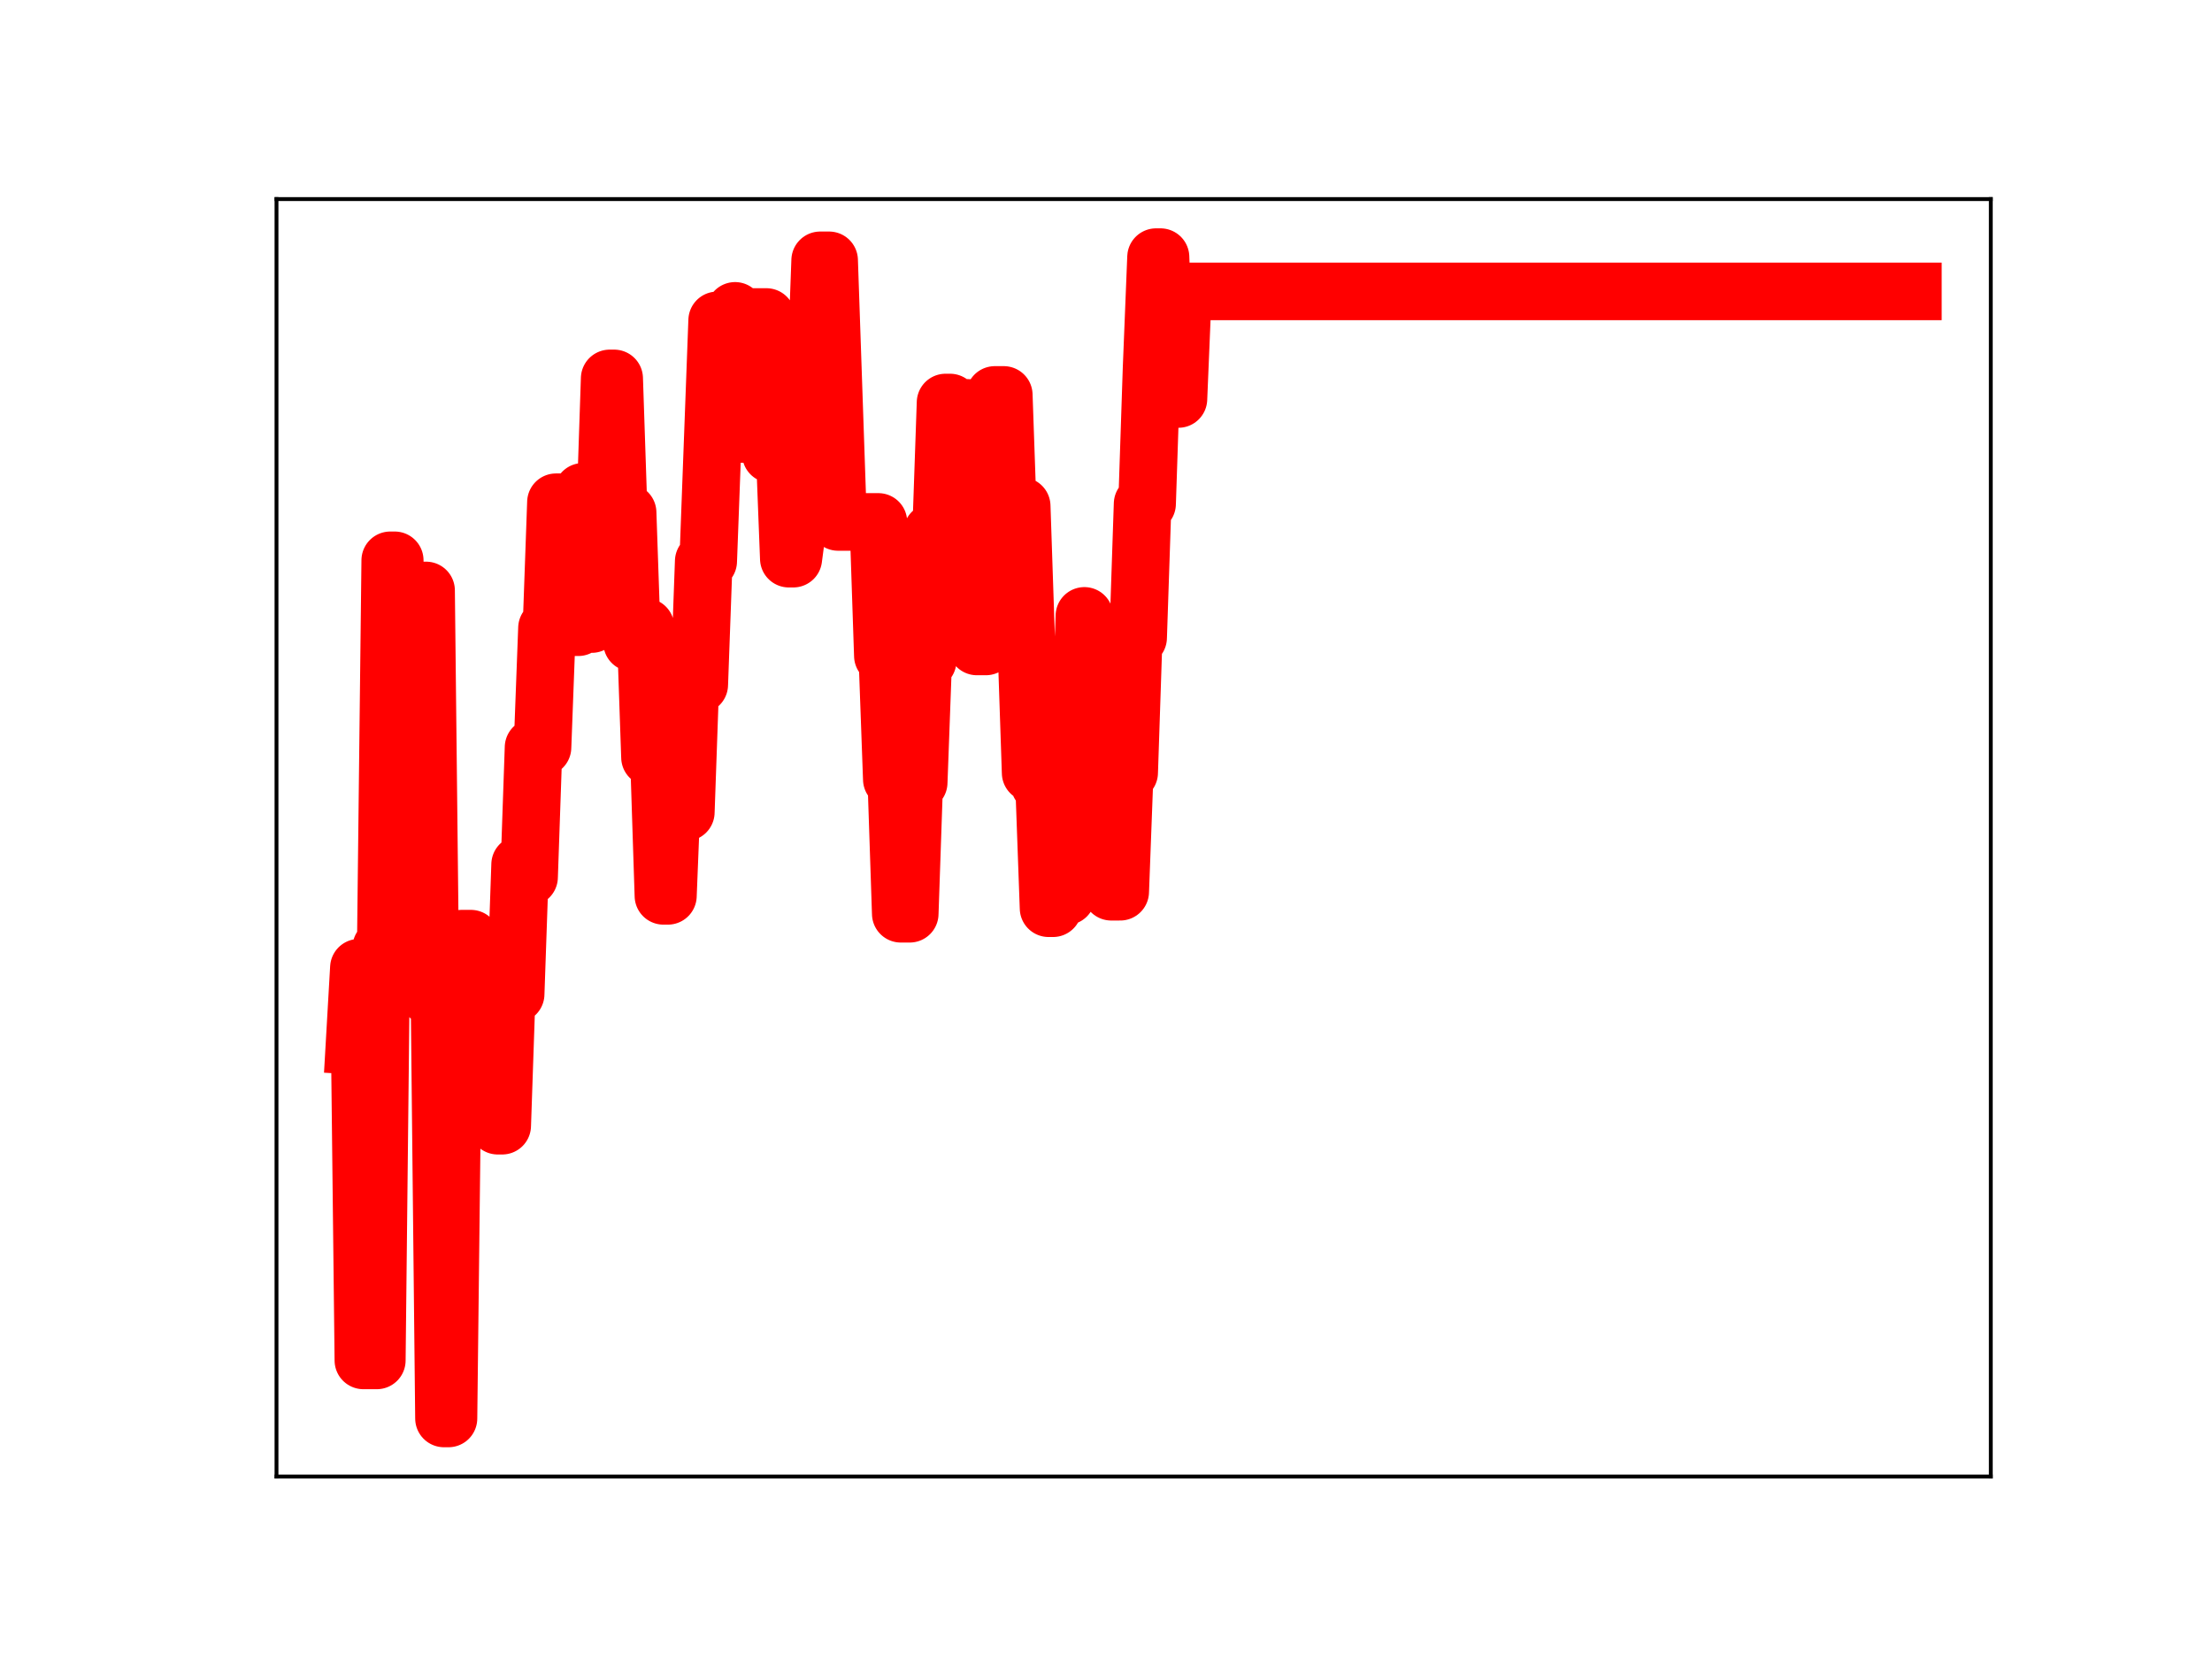 <?xml version="1.0" encoding="utf-8" standalone="no"?>
<!DOCTYPE svg PUBLIC "-//W3C//DTD SVG 1.1//EN"
  "http://www.w3.org/Graphics/SVG/1.1/DTD/svg11.dtd">
<!-- Created with matplotlib (https://matplotlib.org/) -->
<svg height="345.6pt" version="1.1" viewBox="0 0 460.8 345.6" width="460.8pt" xmlns="http://www.w3.org/2000/svg" xmlns:xlink="http://www.w3.org/1999/xlink">
 <defs>
  <style type="text/css">
*{stroke-linecap:butt;stroke-linejoin:round;}
  </style>
 </defs>
 <g id="figure_1">
  <g id="patch_1">
   <path d="M 0 345.6 
L 460.8 345.6 
L 460.8 0 
L 0 0 
z
" style="fill:#ffffff;"/>
  </g>
  <g id="axes_1">
   <g id="patch_2">
    <path d="M 57.6 307.584 
L 414.72 307.584 
L 414.72 41.472 
L 57.6 41.472 
z
" style="fill:#ffffff;"/>
   </g>
   <g id="line2d_1">
    <path clip-path="url(#p008c17ff37)" d="M 73.833 217.816 
L 74.766 201.596 
L 75.699 283.397 
L 78.497 283.397 
L 79.43 197.385 
L 80.363 197.385 
L 81.296 116.726 
L 82.229 116.726 
L 83.162 201.794 
L 86.894 201.794 
L 87.826 123.004 
L 88.759 123.004 
L 89.692 207.832 
L 91.558 207.832 
L 92.491 295.488 
L 93.424 295.488 
L 94.357 214.942 
L 95.29 214.942 
L 96.223 195.541 
L 98.089 195.541 
L 99.021 226.182 
L 99.954 226.182 
L 100.887 198.368 
L 101.82 198.368 
L 102.753 228.462 
L 103.686 234.501 
L 104.619 234.501 
L 105.552 207.087 
L 107.418 207.087 
L 108.351 180.085 
L 109.284 182.716 
L 110.216 182.716 
L 111.149 155.69 
L 113.015 155.69 
L 113.948 130.828 
L 114.881 130.828 
L 115.814 104.628 
L 116.747 104.628 
L 117.68 130.66 
L 120.478 130.66 
L 121.411 102.461 
L 122.344 130 
L 123.277 130 
L 124.21 106.653 
L 126.076 106.653 
L 127.009 78.832 
L 127.942 78.832 
L 128.875 106.774 
L 130.741 106.774 
L 131.673 133.873 
L 132.606 133.873 
L 133.539 130.608 
L 134.472 130.608 
L 135.405 157.767 
L 137.271 157.767 
L 138.204 186.619 
L 139.137 186.619 
L 140.07 163.258 
L 141.003 163.258 
L 141.936 169.201 
L 142.868 169.201 
L 143.801 142.628 
L 145.667 142.628 
L 146.6 116.912 
L 147.533 116.912 
L 149.399 66.744 
L 152.198 66.744 
L 153.131 64.762 
L 154.063 90.396 
L 155.929 90.396 
L 156.862 66.04 
L 159.661 66.04 
L 160.594 94.592 
L 161.527 92.329 
L 163.393 92.329 
L 164.326 116.377 
L 165.258 116.377 
L 166.191 109.294 
L 167.124 109.294 
L 168.057 103.193 
L 168.99 79.555 
L 169.923 79.555 
L 170.856 54.233 
L 172.722 54.233 
L 174.588 108.73 
L 182.984 108.73 
L 183.917 136.612 
L 184.85 136.612 
L 185.783 162.347 
L 186.715 162.347 
L 187.648 190.349 
L 189.514 190.349 
L 190.447 163.02 
L 191.38 163.02 
L 192.313 137.672 
L 193.246 137.672 
L 194.179 110.88 
L 196.045 110.88 
L 196.978 83.853 
L 197.91 83.853 
L 198.843 110.3 
L 199.776 110.3 
L 200.709 84.979 
L 201.642 84.979 
L 202.575 108.025 
L 203.508 134.666 
L 205.374 134.666 
L 206.307 111.199 
L 207.24 82.274 
L 209.105 82.274 
L 210.038 109.02 
L 210.971 109.02 
L 211.904 105.427 
L 212.837 105.427 
L 214.703 161.007 
L 215.636 161.007 
L 216.569 163.378 
L 217.502 163.378 
L 218.435 189.197 
L 219.368 189.197 
L 220.3 160.58 
L 221.233 160.58 
L 222.166 186.689 
L 223.099 156.642 
L 224.965 156.642 
L 225.898 128.303 
L 226.831 131.531 
L 228.697 131.531 
L 229.63 156.542 
L 230.563 156.542 
L 231.495 185.764 
L 233.361 185.764 
L 234.294 160.952 
L 235.227 160.952 
L 236.16 132.843 
L 237.093 132.843 
L 238.026 104.954 
L 238.959 104.954 
L 239.892 76.802 
L 240.825 53.568 
L 241.757 53.568 
L 242.69 78.943 
L 244.556 78.943 
L 245.489 83.114 
L 246.422 60.703 
L 398.487 60.703 
L 398.487 60.703 
" style="fill:none;stroke:#ff0000;stroke-linecap:square;stroke-width:12;"/>
    <defs>
     <path d="M 0 3 
C 0.796 3 1.559 2.684 2.121 2.121 
C 2.684 1.559 3 0.796 3 0 
C 3 -0.796 2.684 -1.559 2.121 -2.121 
C 1.559 -2.684 0.796 -3 0 -3 
C -0.796 -3 -1.559 -2.684 -2.121 -2.121 
C -2.684 -1.559 -3 -0.796 -3 0 
C -3 0.796 -2.684 1.559 -2.121 2.121 
C -1.559 2.684 -0.796 3 0 3 
z
" id="m5523316ea0" style="stroke:#ff0000;"/>
    </defs>
    <g clip-path="url(#p008c17ff37)">
     <use style="fill:#ff0000;stroke:#ff0000;" x="73.833" xlink:href="#m5523316ea0" y="217.816"/>
     <use style="fill:#ff0000;stroke:#ff0000;" x="74.766" xlink:href="#m5523316ea0" y="201.596"/>
     <use style="fill:#ff0000;stroke:#ff0000;" x="75.699" xlink:href="#m5523316ea0" y="283.397"/>
     <use style="fill:#ff0000;stroke:#ff0000;" x="76.631" xlink:href="#m5523316ea0" y="283.397"/>
     <use style="fill:#ff0000;stroke:#ff0000;" x="77.564" xlink:href="#m5523316ea0" y="283.397"/>
     <use style="fill:#ff0000;stroke:#ff0000;" x="78.497" xlink:href="#m5523316ea0" y="283.397"/>
     <use style="fill:#ff0000;stroke:#ff0000;" x="79.43" xlink:href="#m5523316ea0" y="197.385"/>
     <use style="fill:#ff0000;stroke:#ff0000;" x="80.363" xlink:href="#m5523316ea0" y="197.385"/>
     <use style="fill:#ff0000;stroke:#ff0000;" x="81.296" xlink:href="#m5523316ea0" y="116.726"/>
     <use style="fill:#ff0000;stroke:#ff0000;" x="82.229" xlink:href="#m5523316ea0" y="116.726"/>
     <use style="fill:#ff0000;stroke:#ff0000;" x="83.162" xlink:href="#m5523316ea0" y="201.794"/>
     <use style="fill:#ff0000;stroke:#ff0000;" x="84.095" xlink:href="#m5523316ea0" y="201.794"/>
     <use style="fill:#ff0000;stroke:#ff0000;" x="85.028" xlink:href="#m5523316ea0" y="201.794"/>
     <use style="fill:#ff0000;stroke:#ff0000;" x="85.961" xlink:href="#m5523316ea0" y="201.794"/>
     <use style="fill:#ff0000;stroke:#ff0000;" x="86.894" xlink:href="#m5523316ea0" y="201.794"/>
     <use style="fill:#ff0000;stroke:#ff0000;" x="87.826" xlink:href="#m5523316ea0" y="123.004"/>
     <use style="fill:#ff0000;stroke:#ff0000;" x="88.759" xlink:href="#m5523316ea0" y="123.004"/>
     <use style="fill:#ff0000;stroke:#ff0000;" x="89.692" xlink:href="#m5523316ea0" y="207.832"/>
     <use style="fill:#ff0000;stroke:#ff0000;" x="90.625" xlink:href="#m5523316ea0" y="207.832"/>
     <use style="fill:#ff0000;stroke:#ff0000;" x="91.558" xlink:href="#m5523316ea0" y="207.832"/>
     <use style="fill:#ff0000;stroke:#ff0000;" x="92.491" xlink:href="#m5523316ea0" y="295.488"/>
     <use style="fill:#ff0000;stroke:#ff0000;" x="93.424" xlink:href="#m5523316ea0" y="295.488"/>
     <use style="fill:#ff0000;stroke:#ff0000;" x="94.357" xlink:href="#m5523316ea0" y="214.942"/>
     <use style="fill:#ff0000;stroke:#ff0000;" x="95.29" xlink:href="#m5523316ea0" y="214.942"/>
     <use style="fill:#ff0000;stroke:#ff0000;" x="96.223" xlink:href="#m5523316ea0" y="195.541"/>
     <use style="fill:#ff0000;stroke:#ff0000;" x="97.156" xlink:href="#m5523316ea0" y="195.541"/>
     <use style="fill:#ff0000;stroke:#ff0000;" x="98.089" xlink:href="#m5523316ea0" y="195.541"/>
     <use style="fill:#ff0000;stroke:#ff0000;" x="99.021" xlink:href="#m5523316ea0" y="226.182"/>
     <use style="fill:#ff0000;stroke:#ff0000;" x="99.954" xlink:href="#m5523316ea0" y="226.182"/>
     <use style="fill:#ff0000;stroke:#ff0000;" x="100.887" xlink:href="#m5523316ea0" y="198.368"/>
     <use style="fill:#ff0000;stroke:#ff0000;" x="101.82" xlink:href="#m5523316ea0" y="198.368"/>
     <use style="fill:#ff0000;stroke:#ff0000;" x="102.753" xlink:href="#m5523316ea0" y="228.462"/>
     <use style="fill:#ff0000;stroke:#ff0000;" x="103.686" xlink:href="#m5523316ea0" y="234.501"/>
     <use style="fill:#ff0000;stroke:#ff0000;" x="104.619" xlink:href="#m5523316ea0" y="234.501"/>
     <use style="fill:#ff0000;stroke:#ff0000;" x="105.552" xlink:href="#m5523316ea0" y="207.087"/>
     <use style="fill:#ff0000;stroke:#ff0000;" x="106.485" xlink:href="#m5523316ea0" y="207.087"/>
     <use style="fill:#ff0000;stroke:#ff0000;" x="107.418" xlink:href="#m5523316ea0" y="207.087"/>
     <use style="fill:#ff0000;stroke:#ff0000;" x="108.351" xlink:href="#m5523316ea0" y="180.085"/>
     <use style="fill:#ff0000;stroke:#ff0000;" x="109.284" xlink:href="#m5523316ea0" y="182.716"/>
     <use style="fill:#ff0000;stroke:#ff0000;" x="110.216" xlink:href="#m5523316ea0" y="182.716"/>
     <use style="fill:#ff0000;stroke:#ff0000;" x="111.149" xlink:href="#m5523316ea0" y="155.69"/>
     <use style="fill:#ff0000;stroke:#ff0000;" x="112.082" xlink:href="#m5523316ea0" y="155.69"/>
     <use style="fill:#ff0000;stroke:#ff0000;" x="113.015" xlink:href="#m5523316ea0" y="155.69"/>
     <use style="fill:#ff0000;stroke:#ff0000;" x="113.948" xlink:href="#m5523316ea0" y="130.828"/>
     <use style="fill:#ff0000;stroke:#ff0000;" x="114.881" xlink:href="#m5523316ea0" y="130.828"/>
     <use style="fill:#ff0000;stroke:#ff0000;" x="115.814" xlink:href="#m5523316ea0" y="104.628"/>
     <use style="fill:#ff0000;stroke:#ff0000;" x="116.747" xlink:href="#m5523316ea0" y="104.628"/>
     <use style="fill:#ff0000;stroke:#ff0000;" x="117.68" xlink:href="#m5523316ea0" y="130.66"/>
     <use style="fill:#ff0000;stroke:#ff0000;" x="118.613" xlink:href="#m5523316ea0" y="130.66"/>
     <use style="fill:#ff0000;stroke:#ff0000;" x="119.546" xlink:href="#m5523316ea0" y="130.66"/>
     <use style="fill:#ff0000;stroke:#ff0000;" x="120.478" xlink:href="#m5523316ea0" y="130.66"/>
     <use style="fill:#ff0000;stroke:#ff0000;" x="121.411" xlink:href="#m5523316ea0" y="102.461"/>
     <use style="fill:#ff0000;stroke:#ff0000;" x="122.344" xlink:href="#m5523316ea0" y="130"/>
     <use style="fill:#ff0000;stroke:#ff0000;" x="123.277" xlink:href="#m5523316ea0" y="130"/>
     <use style="fill:#ff0000;stroke:#ff0000;" x="124.21" xlink:href="#m5523316ea0" y="106.653"/>
     <use style="fill:#ff0000;stroke:#ff0000;" x="125.143" xlink:href="#m5523316ea0" y="106.653"/>
     <use style="fill:#ff0000;stroke:#ff0000;" x="126.076" xlink:href="#m5523316ea0" y="106.653"/>
     <use style="fill:#ff0000;stroke:#ff0000;" x="127.009" xlink:href="#m5523316ea0" y="78.832"/>
     <use style="fill:#ff0000;stroke:#ff0000;" x="127.942" xlink:href="#m5523316ea0" y="78.832"/>
     <use style="fill:#ff0000;stroke:#ff0000;" x="128.875" xlink:href="#m5523316ea0" y="106.774"/>
     <use style="fill:#ff0000;stroke:#ff0000;" x="129.808" xlink:href="#m5523316ea0" y="106.774"/>
     <use style="fill:#ff0000;stroke:#ff0000;" x="130.741" xlink:href="#m5523316ea0" y="106.774"/>
     <use style="fill:#ff0000;stroke:#ff0000;" x="131.673" xlink:href="#m5523316ea0" y="133.873"/>
     <use style="fill:#ff0000;stroke:#ff0000;" x="132.606" xlink:href="#m5523316ea0" y="133.873"/>
     <use style="fill:#ff0000;stroke:#ff0000;" x="133.539" xlink:href="#m5523316ea0" y="130.608"/>
     <use style="fill:#ff0000;stroke:#ff0000;" x="134.472" xlink:href="#m5523316ea0" y="130.608"/>
     <use style="fill:#ff0000;stroke:#ff0000;" x="135.405" xlink:href="#m5523316ea0" y="157.767"/>
     <use style="fill:#ff0000;stroke:#ff0000;" x="136.338" xlink:href="#m5523316ea0" y="157.767"/>
     <use style="fill:#ff0000;stroke:#ff0000;" x="137.271" xlink:href="#m5523316ea0" y="157.767"/>
     <use style="fill:#ff0000;stroke:#ff0000;" x="138.204" xlink:href="#m5523316ea0" y="186.619"/>
     <use style="fill:#ff0000;stroke:#ff0000;" x="139.137" xlink:href="#m5523316ea0" y="186.619"/>
     <use style="fill:#ff0000;stroke:#ff0000;" x="140.07" xlink:href="#m5523316ea0" y="163.258"/>
     <use style="fill:#ff0000;stroke:#ff0000;" x="141.003" xlink:href="#m5523316ea0" y="163.258"/>
     <use style="fill:#ff0000;stroke:#ff0000;" x="141.936" xlink:href="#m5523316ea0" y="169.201"/>
     <use style="fill:#ff0000;stroke:#ff0000;" x="142.868" xlink:href="#m5523316ea0" y="169.201"/>
     <use style="fill:#ff0000;stroke:#ff0000;" x="143.801" xlink:href="#m5523316ea0" y="142.628"/>
     <use style="fill:#ff0000;stroke:#ff0000;" x="144.734" xlink:href="#m5523316ea0" y="142.628"/>
     <use style="fill:#ff0000;stroke:#ff0000;" x="145.667" xlink:href="#m5523316ea0" y="142.628"/>
     <use style="fill:#ff0000;stroke:#ff0000;" x="146.6" xlink:href="#m5523316ea0" y="116.912"/>
     <use style="fill:#ff0000;stroke:#ff0000;" x="147.533" xlink:href="#m5523316ea0" y="116.912"/>
     <use style="fill:#ff0000;stroke:#ff0000;" x="148.466" xlink:href="#m5523316ea0" y="92.107"/>
     <use style="fill:#ff0000;stroke:#ff0000;" x="149.399" xlink:href="#m5523316ea0" y="66.744"/>
     <use style="fill:#ff0000;stroke:#ff0000;" x="150.332" xlink:href="#m5523316ea0" y="66.744"/>
     <use style="fill:#ff0000;stroke:#ff0000;" x="151.265" xlink:href="#m5523316ea0" y="66.744"/>
     <use style="fill:#ff0000;stroke:#ff0000;" x="152.198" xlink:href="#m5523316ea0" y="66.744"/>
     <use style="fill:#ff0000;stroke:#ff0000;" x="153.131" xlink:href="#m5523316ea0" y="64.762"/>
     <use style="fill:#ff0000;stroke:#ff0000;" x="154.063" xlink:href="#m5523316ea0" y="90.396"/>
     <use style="fill:#ff0000;stroke:#ff0000;" x="154.996" xlink:href="#m5523316ea0" y="90.396"/>
     <use style="fill:#ff0000;stroke:#ff0000;" x="155.929" xlink:href="#m5523316ea0" y="90.396"/>
     <use style="fill:#ff0000;stroke:#ff0000;" x="156.862" xlink:href="#m5523316ea0" y="66.04"/>
     <use style="fill:#ff0000;stroke:#ff0000;" x="157.795" xlink:href="#m5523316ea0" y="66.04"/>
     <use style="fill:#ff0000;stroke:#ff0000;" x="158.728" xlink:href="#m5523316ea0" y="66.04"/>
     <use style="fill:#ff0000;stroke:#ff0000;" x="159.661" xlink:href="#m5523316ea0" y="66.04"/>
     <use style="fill:#ff0000;stroke:#ff0000;" x="160.594" xlink:href="#m5523316ea0" y="94.592"/>
     <use style="fill:#ff0000;stroke:#ff0000;" x="161.527" xlink:href="#m5523316ea0" y="92.329"/>
     <use style="fill:#ff0000;stroke:#ff0000;" x="162.46" xlink:href="#m5523316ea0" y="92.329"/>
     <use style="fill:#ff0000;stroke:#ff0000;" x="163.393" xlink:href="#m5523316ea0" y="92.329"/>
     <use style="fill:#ff0000;stroke:#ff0000;" x="164.326" xlink:href="#m5523316ea0" y="116.377"/>
     <use style="fill:#ff0000;stroke:#ff0000;" x="165.258" xlink:href="#m5523316ea0" y="116.377"/>
     <use style="fill:#ff0000;stroke:#ff0000;" x="166.191" xlink:href="#m5523316ea0" y="109.294"/>
     <use style="fill:#ff0000;stroke:#ff0000;" x="167.124" xlink:href="#m5523316ea0" y="109.294"/>
     <use style="fill:#ff0000;stroke:#ff0000;" x="168.057" xlink:href="#m5523316ea0" y="103.193"/>
     <use style="fill:#ff0000;stroke:#ff0000;" x="168.99" xlink:href="#m5523316ea0" y="79.555"/>
     <use style="fill:#ff0000;stroke:#ff0000;" x="169.923" xlink:href="#m5523316ea0" y="79.555"/>
     <use style="fill:#ff0000;stroke:#ff0000;" x="170.856" xlink:href="#m5523316ea0" y="54.233"/>
     <use style="fill:#ff0000;stroke:#ff0000;" x="171.789" xlink:href="#m5523316ea0" y="54.233"/>
     <use style="fill:#ff0000;stroke:#ff0000;" x="172.722" xlink:href="#m5523316ea0" y="54.233"/>
     <use style="fill:#ff0000;stroke:#ff0000;" x="173.655" xlink:href="#m5523316ea0" y="81.12"/>
     <use style="fill:#ff0000;stroke:#ff0000;" x="174.588" xlink:href="#m5523316ea0" y="108.73"/>
     <use style="fill:#ff0000;stroke:#ff0000;" x="175.521" xlink:href="#m5523316ea0" y="108.73"/>
     <use style="fill:#ff0000;stroke:#ff0000;" x="176.453" xlink:href="#m5523316ea0" y="108.73"/>
     <use style="fill:#ff0000;stroke:#ff0000;" x="177.386" xlink:href="#m5523316ea0" y="108.73"/>
     <use style="fill:#ff0000;stroke:#ff0000;" x="178.319" xlink:href="#m5523316ea0" y="108.73"/>
     <use style="fill:#ff0000;stroke:#ff0000;" x="179.252" xlink:href="#m5523316ea0" y="108.73"/>
     <use style="fill:#ff0000;stroke:#ff0000;" x="180.185" xlink:href="#m5523316ea0" y="108.73"/>
     <use style="fill:#ff0000;stroke:#ff0000;" x="181.118" xlink:href="#m5523316ea0" y="108.73"/>
     <use style="fill:#ff0000;stroke:#ff0000;" x="182.051" xlink:href="#m5523316ea0" y="108.73"/>
     <use style="fill:#ff0000;stroke:#ff0000;" x="182.984" xlink:href="#m5523316ea0" y="108.73"/>
     <use style="fill:#ff0000;stroke:#ff0000;" x="183.917" xlink:href="#m5523316ea0" y="136.612"/>
     <use style="fill:#ff0000;stroke:#ff0000;" x="184.85" xlink:href="#m5523316ea0" y="136.612"/>
     <use style="fill:#ff0000;stroke:#ff0000;" x="185.783" xlink:href="#m5523316ea0" y="162.347"/>
     <use style="fill:#ff0000;stroke:#ff0000;" x="186.715" xlink:href="#m5523316ea0" y="162.347"/>
     <use style="fill:#ff0000;stroke:#ff0000;" x="187.648" xlink:href="#m5523316ea0" y="190.349"/>
     <use style="fill:#ff0000;stroke:#ff0000;" x="188.581" xlink:href="#m5523316ea0" y="190.349"/>
     <use style="fill:#ff0000;stroke:#ff0000;" x="189.514" xlink:href="#m5523316ea0" y="190.349"/>
     <use style="fill:#ff0000;stroke:#ff0000;" x="190.447" xlink:href="#m5523316ea0" y="163.02"/>
     <use style="fill:#ff0000;stroke:#ff0000;" x="191.38" xlink:href="#m5523316ea0" y="163.02"/>
     <use style="fill:#ff0000;stroke:#ff0000;" x="192.313" xlink:href="#m5523316ea0" y="137.672"/>
     <use style="fill:#ff0000;stroke:#ff0000;" x="193.246" xlink:href="#m5523316ea0" y="137.672"/>
     <use style="fill:#ff0000;stroke:#ff0000;" x="194.179" xlink:href="#m5523316ea0" y="110.88"/>
     <use style="fill:#ff0000;stroke:#ff0000;" x="195.112" xlink:href="#m5523316ea0" y="110.88"/>
     <use style="fill:#ff0000;stroke:#ff0000;" x="196.045" xlink:href="#m5523316ea0" y="110.88"/>
     <use style="fill:#ff0000;stroke:#ff0000;" x="196.978" xlink:href="#m5523316ea0" y="83.853"/>
     <use style="fill:#ff0000;stroke:#ff0000;" x="197.91" xlink:href="#m5523316ea0" y="83.853"/>
     <use style="fill:#ff0000;stroke:#ff0000;" x="198.843" xlink:href="#m5523316ea0" y="110.3"/>
     <use style="fill:#ff0000;stroke:#ff0000;" x="199.776" xlink:href="#m5523316ea0" y="110.3"/>
     <use style="fill:#ff0000;stroke:#ff0000;" x="200.709" xlink:href="#m5523316ea0" y="84.979"/>
     <use style="fill:#ff0000;stroke:#ff0000;" x="201.642" xlink:href="#m5523316ea0" y="84.979"/>
     <use style="fill:#ff0000;stroke:#ff0000;" x="202.575" xlink:href="#m5523316ea0" y="108.025"/>
     <use style="fill:#ff0000;stroke:#ff0000;" x="203.508" xlink:href="#m5523316ea0" y="134.666"/>
     <use style="fill:#ff0000;stroke:#ff0000;" x="204.441" xlink:href="#m5523316ea0" y="134.666"/>
     <use style="fill:#ff0000;stroke:#ff0000;" x="205.374" xlink:href="#m5523316ea0" y="134.666"/>
     <use style="fill:#ff0000;stroke:#ff0000;" x="206.307" xlink:href="#m5523316ea0" y="111.199"/>
     <use style="fill:#ff0000;stroke:#ff0000;" x="207.24" xlink:href="#m5523316ea0" y="82.274"/>
     <use style="fill:#ff0000;stroke:#ff0000;" x="208.173" xlink:href="#m5523316ea0" y="82.274"/>
     <use style="fill:#ff0000;stroke:#ff0000;" x="209.105" xlink:href="#m5523316ea0" y="82.274"/>
     <use style="fill:#ff0000;stroke:#ff0000;" x="210.038" xlink:href="#m5523316ea0" y="109.02"/>
     <use style="fill:#ff0000;stroke:#ff0000;" x="210.971" xlink:href="#m5523316ea0" y="109.02"/>
     <use style="fill:#ff0000;stroke:#ff0000;" x="211.904" xlink:href="#m5523316ea0" y="105.427"/>
     <use style="fill:#ff0000;stroke:#ff0000;" x="212.837" xlink:href="#m5523316ea0" y="105.427"/>
     <use style="fill:#ff0000;stroke:#ff0000;" x="213.77" xlink:href="#m5523316ea0" y="134.965"/>
     <use style="fill:#ff0000;stroke:#ff0000;" x="214.703" xlink:href="#m5523316ea0" y="161.007"/>
     <use style="fill:#ff0000;stroke:#ff0000;" x="215.636" xlink:href="#m5523316ea0" y="161.007"/>
     <use style="fill:#ff0000;stroke:#ff0000;" x="216.569" xlink:href="#m5523316ea0" y="163.378"/>
     <use style="fill:#ff0000;stroke:#ff0000;" x="217.502" xlink:href="#m5523316ea0" y="163.378"/>
     <use style="fill:#ff0000;stroke:#ff0000;" x="218.435" xlink:href="#m5523316ea0" y="189.197"/>
     <use style="fill:#ff0000;stroke:#ff0000;" x="219.368" xlink:href="#m5523316ea0" y="189.197"/>
     <use style="fill:#ff0000;stroke:#ff0000;" x="220.3" xlink:href="#m5523316ea0" y="160.58"/>
     <use style="fill:#ff0000;stroke:#ff0000;" x="221.233" xlink:href="#m5523316ea0" y="160.58"/>
     <use style="fill:#ff0000;stroke:#ff0000;" x="222.166" xlink:href="#m5523316ea0" y="186.689"/>
     <use style="fill:#ff0000;stroke:#ff0000;" x="223.099" xlink:href="#m5523316ea0" y="156.642"/>
     <use style="fill:#ff0000;stroke:#ff0000;" x="224.032" xlink:href="#m5523316ea0" y="156.642"/>
     <use style="fill:#ff0000;stroke:#ff0000;" x="224.965" xlink:href="#m5523316ea0" y="156.642"/>
     <use style="fill:#ff0000;stroke:#ff0000;" x="225.898" xlink:href="#m5523316ea0" y="128.303"/>
     <use style="fill:#ff0000;stroke:#ff0000;" x="226.831" xlink:href="#m5523316ea0" y="131.531"/>
     <use style="fill:#ff0000;stroke:#ff0000;" x="227.764" xlink:href="#m5523316ea0" y="131.531"/>
     <use style="fill:#ff0000;stroke:#ff0000;" x="228.697" xlink:href="#m5523316ea0" y="131.531"/>
     <use style="fill:#ff0000;stroke:#ff0000;" x="229.63" xlink:href="#m5523316ea0" y="156.542"/>
     <use style="fill:#ff0000;stroke:#ff0000;" x="230.563" xlink:href="#m5523316ea0" y="156.542"/>
     <use style="fill:#ff0000;stroke:#ff0000;" x="231.495" xlink:href="#m5523316ea0" y="185.764"/>
     <use style="fill:#ff0000;stroke:#ff0000;" x="232.428" xlink:href="#m5523316ea0" y="185.764"/>
     <use style="fill:#ff0000;stroke:#ff0000;" x="233.361" xlink:href="#m5523316ea0" y="185.764"/>
     <use style="fill:#ff0000;stroke:#ff0000;" x="234.294" xlink:href="#m5523316ea0" y="160.952"/>
     <use style="fill:#ff0000;stroke:#ff0000;" x="235.227" xlink:href="#m5523316ea0" y="160.952"/>
     <use style="fill:#ff0000;stroke:#ff0000;" x="236.16" xlink:href="#m5523316ea0" y="132.843"/>
     <use style="fill:#ff0000;stroke:#ff0000;" x="237.093" xlink:href="#m5523316ea0" y="132.843"/>
     <use style="fill:#ff0000;stroke:#ff0000;" x="238.026" xlink:href="#m5523316ea0" y="104.954"/>
     <use style="fill:#ff0000;stroke:#ff0000;" x="238.959" xlink:href="#m5523316ea0" y="104.954"/>
     <use style="fill:#ff0000;stroke:#ff0000;" x="239.892" xlink:href="#m5523316ea0" y="76.802"/>
     <use style="fill:#ff0000;stroke:#ff0000;" x="240.825" xlink:href="#m5523316ea0" y="53.568"/>
     <use style="fill:#ff0000;stroke:#ff0000;" x="241.757" xlink:href="#m5523316ea0" y="53.568"/>
     <use style="fill:#ff0000;stroke:#ff0000;" x="242.69" xlink:href="#m5523316ea0" y="78.943"/>
     <use style="fill:#ff0000;stroke:#ff0000;" x="243.623" xlink:href="#m5523316ea0" y="78.943"/>
     <use style="fill:#ff0000;stroke:#ff0000;" x="244.556" xlink:href="#m5523316ea0" y="78.943"/>
     <use style="fill:#ff0000;stroke:#ff0000;" x="245.489" xlink:href="#m5523316ea0" y="83.114"/>
     <use style="fill:#ff0000;stroke:#ff0000;" x="246.422" xlink:href="#m5523316ea0" y="60.703"/>
     <use style="fill:#ff0000;stroke:#ff0000;" x="247.355" xlink:href="#m5523316ea0" y="60.703"/>
     <use style="fill:#ff0000;stroke:#ff0000;" x="248.288" xlink:href="#m5523316ea0" y="60.703"/>
     <use style="fill:#ff0000;stroke:#ff0000;" x="249.221" xlink:href="#m5523316ea0" y="60.703"/>
     <use style="fill:#ff0000;stroke:#ff0000;" x="250.154" xlink:href="#m5523316ea0" y="60.703"/>
     <use style="fill:#ff0000;stroke:#ff0000;" x="251.087" xlink:href="#m5523316ea0" y="60.703"/>
     <use style="fill:#ff0000;stroke:#ff0000;" x="252.02" xlink:href="#m5523316ea0" y="60.703"/>
     <use style="fill:#ff0000;stroke:#ff0000;" x="252.952" xlink:href="#m5523316ea0" y="60.703"/>
     <use style="fill:#ff0000;stroke:#ff0000;" x="253.885" xlink:href="#m5523316ea0" y="60.703"/>
     <use style="fill:#ff0000;stroke:#ff0000;" x="254.818" xlink:href="#m5523316ea0" y="60.703"/>
     <use style="fill:#ff0000;stroke:#ff0000;" x="255.751" xlink:href="#m5523316ea0" y="60.703"/>
     <use style="fill:#ff0000;stroke:#ff0000;" x="256.684" xlink:href="#m5523316ea0" y="60.703"/>
     <use style="fill:#ff0000;stroke:#ff0000;" x="257.617" xlink:href="#m5523316ea0" y="60.703"/>
     <use style="fill:#ff0000;stroke:#ff0000;" x="258.55" xlink:href="#m5523316ea0" y="60.703"/>
     <use style="fill:#ff0000;stroke:#ff0000;" x="259.483" xlink:href="#m5523316ea0" y="60.703"/>
     <use style="fill:#ff0000;stroke:#ff0000;" x="260.416" xlink:href="#m5523316ea0" y="60.703"/>
     <use style="fill:#ff0000;stroke:#ff0000;" x="261.349" xlink:href="#m5523316ea0" y="60.703"/>
     <use style="fill:#ff0000;stroke:#ff0000;" x="262.282" xlink:href="#m5523316ea0" y="60.703"/>
     <use style="fill:#ff0000;stroke:#ff0000;" x="263.215" xlink:href="#m5523316ea0" y="60.703"/>
     <use style="fill:#ff0000;stroke:#ff0000;" x="264.147" xlink:href="#m5523316ea0" y="60.703"/>
     <use style="fill:#ff0000;stroke:#ff0000;" x="265.08" xlink:href="#m5523316ea0" y="60.703"/>
     <use style="fill:#ff0000;stroke:#ff0000;" x="266.013" xlink:href="#m5523316ea0" y="60.703"/>
     <use style="fill:#ff0000;stroke:#ff0000;" x="266.946" xlink:href="#m5523316ea0" y="60.703"/>
     <use style="fill:#ff0000;stroke:#ff0000;" x="267.879" xlink:href="#m5523316ea0" y="60.703"/>
     <use style="fill:#ff0000;stroke:#ff0000;" x="268.812" xlink:href="#m5523316ea0" y="60.703"/>
     <use style="fill:#ff0000;stroke:#ff0000;" x="269.745" xlink:href="#m5523316ea0" y="60.703"/>
     <use style="fill:#ff0000;stroke:#ff0000;" x="270.678" xlink:href="#m5523316ea0" y="60.703"/>
     <use style="fill:#ff0000;stroke:#ff0000;" x="271.611" xlink:href="#m5523316ea0" y="60.703"/>
     <use style="fill:#ff0000;stroke:#ff0000;" x="272.544" xlink:href="#m5523316ea0" y="60.703"/>
     <use style="fill:#ff0000;stroke:#ff0000;" x="273.477" xlink:href="#m5523316ea0" y="60.703"/>
     <use style="fill:#ff0000;stroke:#ff0000;" x="274.41" xlink:href="#m5523316ea0" y="60.703"/>
     <use style="fill:#ff0000;stroke:#ff0000;" x="275.342" xlink:href="#m5523316ea0" y="60.703"/>
     <use style="fill:#ff0000;stroke:#ff0000;" x="276.275" xlink:href="#m5523316ea0" y="60.703"/>
     <use style="fill:#ff0000;stroke:#ff0000;" x="277.208" xlink:href="#m5523316ea0" y="60.703"/>
     <use style="fill:#ff0000;stroke:#ff0000;" x="278.141" xlink:href="#m5523316ea0" y="60.703"/>
     <use style="fill:#ff0000;stroke:#ff0000;" x="279.074" xlink:href="#m5523316ea0" y="60.703"/>
     <use style="fill:#ff0000;stroke:#ff0000;" x="280.007" xlink:href="#m5523316ea0" y="60.703"/>
     <use style="fill:#ff0000;stroke:#ff0000;" x="280.94" xlink:href="#m5523316ea0" y="60.703"/>
     <use style="fill:#ff0000;stroke:#ff0000;" x="281.873" xlink:href="#m5523316ea0" y="60.703"/>
     <use style="fill:#ff0000;stroke:#ff0000;" x="282.806" xlink:href="#m5523316ea0" y="60.703"/>
     <use style="fill:#ff0000;stroke:#ff0000;" x="283.739" xlink:href="#m5523316ea0" y="60.703"/>
     <use style="fill:#ff0000;stroke:#ff0000;" x="284.672" xlink:href="#m5523316ea0" y="60.703"/>
     <use style="fill:#ff0000;stroke:#ff0000;" x="285.605" xlink:href="#m5523316ea0" y="60.703"/>
     <use style="fill:#ff0000;stroke:#ff0000;" x="286.537" xlink:href="#m5523316ea0" y="60.703"/>
     <use style="fill:#ff0000;stroke:#ff0000;" x="287.47" xlink:href="#m5523316ea0" y="60.703"/>
     <use style="fill:#ff0000;stroke:#ff0000;" x="288.403" xlink:href="#m5523316ea0" y="60.703"/>
     <use style="fill:#ff0000;stroke:#ff0000;" x="289.336" xlink:href="#m5523316ea0" y="60.703"/>
     <use style="fill:#ff0000;stroke:#ff0000;" x="290.269" xlink:href="#m5523316ea0" y="60.703"/>
     <use style="fill:#ff0000;stroke:#ff0000;" x="291.202" xlink:href="#m5523316ea0" y="60.703"/>
     <use style="fill:#ff0000;stroke:#ff0000;" x="292.135" xlink:href="#m5523316ea0" y="60.703"/>
     <use style="fill:#ff0000;stroke:#ff0000;" x="293.068" xlink:href="#m5523316ea0" y="60.703"/>
     <use style="fill:#ff0000;stroke:#ff0000;" x="294.001" xlink:href="#m5523316ea0" y="60.703"/>
     <use style="fill:#ff0000;stroke:#ff0000;" x="294.934" xlink:href="#m5523316ea0" y="60.703"/>
     <use style="fill:#ff0000;stroke:#ff0000;" x="295.867" xlink:href="#m5523316ea0" y="60.703"/>
     <use style="fill:#ff0000;stroke:#ff0000;" x="296.799" xlink:href="#m5523316ea0" y="60.703"/>
     <use style="fill:#ff0000;stroke:#ff0000;" x="297.732" xlink:href="#m5523316ea0" y="60.703"/>
     <use style="fill:#ff0000;stroke:#ff0000;" x="298.665" xlink:href="#m5523316ea0" y="60.703"/>
     <use style="fill:#ff0000;stroke:#ff0000;" x="299.598" xlink:href="#m5523316ea0" y="60.703"/>
     <use style="fill:#ff0000;stroke:#ff0000;" x="300.531" xlink:href="#m5523316ea0" y="60.703"/>
     <use style="fill:#ff0000;stroke:#ff0000;" x="301.464" xlink:href="#m5523316ea0" y="60.703"/>
     <use style="fill:#ff0000;stroke:#ff0000;" x="302.397" xlink:href="#m5523316ea0" y="60.703"/>
     <use style="fill:#ff0000;stroke:#ff0000;" x="303.33" xlink:href="#m5523316ea0" y="60.703"/>
     <use style="fill:#ff0000;stroke:#ff0000;" x="304.263" xlink:href="#m5523316ea0" y="60.703"/>
     <use style="fill:#ff0000;stroke:#ff0000;" x="305.196" xlink:href="#m5523316ea0" y="60.703"/>
     <use style="fill:#ff0000;stroke:#ff0000;" x="306.129" xlink:href="#m5523316ea0" y="60.703"/>
     <use style="fill:#ff0000;stroke:#ff0000;" x="307.062" xlink:href="#m5523316ea0" y="60.703"/>
     <use style="fill:#ff0000;stroke:#ff0000;" x="307.994" xlink:href="#m5523316ea0" y="60.703"/>
     <use style="fill:#ff0000;stroke:#ff0000;" x="308.927" xlink:href="#m5523316ea0" y="60.703"/>
     <use style="fill:#ff0000;stroke:#ff0000;" x="309.86" xlink:href="#m5523316ea0" y="60.703"/>
     <use style="fill:#ff0000;stroke:#ff0000;" x="310.793" xlink:href="#m5523316ea0" y="60.703"/>
     <use style="fill:#ff0000;stroke:#ff0000;" x="311.726" xlink:href="#m5523316ea0" y="60.703"/>
     <use style="fill:#ff0000;stroke:#ff0000;" x="312.659" xlink:href="#m5523316ea0" y="60.703"/>
     <use style="fill:#ff0000;stroke:#ff0000;" x="313.592" xlink:href="#m5523316ea0" y="60.703"/>
     <use style="fill:#ff0000;stroke:#ff0000;" x="314.525" xlink:href="#m5523316ea0" y="60.703"/>
     <use style="fill:#ff0000;stroke:#ff0000;" x="315.458" xlink:href="#m5523316ea0" y="60.703"/>
     <use style="fill:#ff0000;stroke:#ff0000;" x="316.391" xlink:href="#m5523316ea0" y="60.703"/>
     <use style="fill:#ff0000;stroke:#ff0000;" x="317.324" xlink:href="#m5523316ea0" y="60.703"/>
     <use style="fill:#ff0000;stroke:#ff0000;" x="318.257" xlink:href="#m5523316ea0" y="60.703"/>
     <use style="fill:#ff0000;stroke:#ff0000;" x="319.189" xlink:href="#m5523316ea0" y="60.703"/>
     <use style="fill:#ff0000;stroke:#ff0000;" x="320.122" xlink:href="#m5523316ea0" y="60.703"/>
     <use style="fill:#ff0000;stroke:#ff0000;" x="321.055" xlink:href="#m5523316ea0" y="60.703"/>
     <use style="fill:#ff0000;stroke:#ff0000;" x="321.988" xlink:href="#m5523316ea0" y="60.703"/>
     <use style="fill:#ff0000;stroke:#ff0000;" x="322.921" xlink:href="#m5523316ea0" y="60.703"/>
     <use style="fill:#ff0000;stroke:#ff0000;" x="323.854" xlink:href="#m5523316ea0" y="60.703"/>
     <use style="fill:#ff0000;stroke:#ff0000;" x="324.787" xlink:href="#m5523316ea0" y="60.703"/>
     <use style="fill:#ff0000;stroke:#ff0000;" x="325.72" xlink:href="#m5523316ea0" y="60.703"/>
     <use style="fill:#ff0000;stroke:#ff0000;" x="326.653" xlink:href="#m5523316ea0" y="60.703"/>
     <use style="fill:#ff0000;stroke:#ff0000;" x="327.586" xlink:href="#m5523316ea0" y="60.703"/>
     <use style="fill:#ff0000;stroke:#ff0000;" x="328.519" xlink:href="#m5523316ea0" y="60.703"/>
     <use style="fill:#ff0000;stroke:#ff0000;" x="329.452" xlink:href="#m5523316ea0" y="60.703"/>
     <use style="fill:#ff0000;stroke:#ff0000;" x="330.384" xlink:href="#m5523316ea0" y="60.703"/>
     <use style="fill:#ff0000;stroke:#ff0000;" x="331.317" xlink:href="#m5523316ea0" y="60.703"/>
     <use style="fill:#ff0000;stroke:#ff0000;" x="332.25" xlink:href="#m5523316ea0" y="60.703"/>
     <use style="fill:#ff0000;stroke:#ff0000;" x="333.183" xlink:href="#m5523316ea0" y="60.703"/>
     <use style="fill:#ff0000;stroke:#ff0000;" x="334.116" xlink:href="#m5523316ea0" y="60.703"/>
     <use style="fill:#ff0000;stroke:#ff0000;" x="335.049" xlink:href="#m5523316ea0" y="60.703"/>
     <use style="fill:#ff0000;stroke:#ff0000;" x="335.982" xlink:href="#m5523316ea0" y="60.703"/>
     <use style="fill:#ff0000;stroke:#ff0000;" x="336.915" xlink:href="#m5523316ea0" y="60.703"/>
     <use style="fill:#ff0000;stroke:#ff0000;" x="337.848" xlink:href="#m5523316ea0" y="60.703"/>
     <use style="fill:#ff0000;stroke:#ff0000;" x="338.781" xlink:href="#m5523316ea0" y="60.703"/>
     <use style="fill:#ff0000;stroke:#ff0000;" x="339.714" xlink:href="#m5523316ea0" y="60.703"/>
     <use style="fill:#ff0000;stroke:#ff0000;" x="340.647" xlink:href="#m5523316ea0" y="60.703"/>
     <use style="fill:#ff0000;stroke:#ff0000;" x="341.579" xlink:href="#m5523316ea0" y="60.703"/>
     <use style="fill:#ff0000;stroke:#ff0000;" x="342.512" xlink:href="#m5523316ea0" y="60.703"/>
     <use style="fill:#ff0000;stroke:#ff0000;" x="343.445" xlink:href="#m5523316ea0" y="60.703"/>
     <use style="fill:#ff0000;stroke:#ff0000;" x="344.378" xlink:href="#m5523316ea0" y="60.703"/>
     <use style="fill:#ff0000;stroke:#ff0000;" x="345.311" xlink:href="#m5523316ea0" y="60.703"/>
     <use style="fill:#ff0000;stroke:#ff0000;" x="346.244" xlink:href="#m5523316ea0" y="60.703"/>
     <use style="fill:#ff0000;stroke:#ff0000;" x="347.177" xlink:href="#m5523316ea0" y="60.703"/>
     <use style="fill:#ff0000;stroke:#ff0000;" x="348.11" xlink:href="#m5523316ea0" y="60.703"/>
     <use style="fill:#ff0000;stroke:#ff0000;" x="349.043" xlink:href="#m5523316ea0" y="60.703"/>
     <use style="fill:#ff0000;stroke:#ff0000;" x="349.976" xlink:href="#m5523316ea0" y="60.703"/>
     <use style="fill:#ff0000;stroke:#ff0000;" x="350.909" xlink:href="#m5523316ea0" y="60.703"/>
     <use style="fill:#ff0000;stroke:#ff0000;" x="351.842" xlink:href="#m5523316ea0" y="60.703"/>
     <use style="fill:#ff0000;stroke:#ff0000;" x="352.774" xlink:href="#m5523316ea0" y="60.703"/>
     <use style="fill:#ff0000;stroke:#ff0000;" x="353.707" xlink:href="#m5523316ea0" y="60.703"/>
     <use style="fill:#ff0000;stroke:#ff0000;" x="354.64" xlink:href="#m5523316ea0" y="60.703"/>
     <use style="fill:#ff0000;stroke:#ff0000;" x="355.573" xlink:href="#m5523316ea0" y="60.703"/>
     <use style="fill:#ff0000;stroke:#ff0000;" x="356.506" xlink:href="#m5523316ea0" y="60.703"/>
     <use style="fill:#ff0000;stroke:#ff0000;" x="357.439" xlink:href="#m5523316ea0" y="60.703"/>
     <use style="fill:#ff0000;stroke:#ff0000;" x="358.372" xlink:href="#m5523316ea0" y="60.703"/>
     <use style="fill:#ff0000;stroke:#ff0000;" x="359.305" xlink:href="#m5523316ea0" y="60.703"/>
     <use style="fill:#ff0000;stroke:#ff0000;" x="360.238" xlink:href="#m5523316ea0" y="60.703"/>
     <use style="fill:#ff0000;stroke:#ff0000;" x="361.171" xlink:href="#m5523316ea0" y="60.703"/>
     <use style="fill:#ff0000;stroke:#ff0000;" x="362.104" xlink:href="#m5523316ea0" y="60.703"/>
     <use style="fill:#ff0000;stroke:#ff0000;" x="363.036" xlink:href="#m5523316ea0" y="60.703"/>
     <use style="fill:#ff0000;stroke:#ff0000;" x="363.969" xlink:href="#m5523316ea0" y="60.703"/>
     <use style="fill:#ff0000;stroke:#ff0000;" x="364.902" xlink:href="#m5523316ea0" y="60.703"/>
     <use style="fill:#ff0000;stroke:#ff0000;" x="365.835" xlink:href="#m5523316ea0" y="60.703"/>
     <use style="fill:#ff0000;stroke:#ff0000;" x="366.768" xlink:href="#m5523316ea0" y="60.703"/>
     <use style="fill:#ff0000;stroke:#ff0000;" x="367.701" xlink:href="#m5523316ea0" y="60.703"/>
     <use style="fill:#ff0000;stroke:#ff0000;" x="368.634" xlink:href="#m5523316ea0" y="60.703"/>
     <use style="fill:#ff0000;stroke:#ff0000;" x="369.567" xlink:href="#m5523316ea0" y="60.703"/>
     <use style="fill:#ff0000;stroke:#ff0000;" x="370.5" xlink:href="#m5523316ea0" y="60.703"/>
     <use style="fill:#ff0000;stroke:#ff0000;" x="371.433" xlink:href="#m5523316ea0" y="60.703"/>
     <use style="fill:#ff0000;stroke:#ff0000;" x="372.366" xlink:href="#m5523316ea0" y="60.703"/>
     <use style="fill:#ff0000;stroke:#ff0000;" x="373.299" xlink:href="#m5523316ea0" y="60.703"/>
     <use style="fill:#ff0000;stroke:#ff0000;" x="374.231" xlink:href="#m5523316ea0" y="60.703"/>
     <use style="fill:#ff0000;stroke:#ff0000;" x="375.164" xlink:href="#m5523316ea0" y="60.703"/>
     <use style="fill:#ff0000;stroke:#ff0000;" x="376.097" xlink:href="#m5523316ea0" y="60.703"/>
     <use style="fill:#ff0000;stroke:#ff0000;" x="377.03" xlink:href="#m5523316ea0" y="60.703"/>
     <use style="fill:#ff0000;stroke:#ff0000;" x="377.963" xlink:href="#m5523316ea0" y="60.703"/>
     <use style="fill:#ff0000;stroke:#ff0000;" x="378.896" xlink:href="#m5523316ea0" y="60.703"/>
     <use style="fill:#ff0000;stroke:#ff0000;" x="379.829" xlink:href="#m5523316ea0" y="60.703"/>
     <use style="fill:#ff0000;stroke:#ff0000;" x="380.762" xlink:href="#m5523316ea0" y="60.703"/>
     <use style="fill:#ff0000;stroke:#ff0000;" x="381.695" xlink:href="#m5523316ea0" y="60.703"/>
     <use style="fill:#ff0000;stroke:#ff0000;" x="382.628" xlink:href="#m5523316ea0" y="60.703"/>
     <use style="fill:#ff0000;stroke:#ff0000;" x="383.561" xlink:href="#m5523316ea0" y="60.703"/>
     <use style="fill:#ff0000;stroke:#ff0000;" x="384.494" xlink:href="#m5523316ea0" y="60.703"/>
     <use style="fill:#ff0000;stroke:#ff0000;" x="385.426" xlink:href="#m5523316ea0" y="60.703"/>
     <use style="fill:#ff0000;stroke:#ff0000;" x="386.359" xlink:href="#m5523316ea0" y="60.703"/>
     <use style="fill:#ff0000;stroke:#ff0000;" x="387.292" xlink:href="#m5523316ea0" y="60.703"/>
     <use style="fill:#ff0000;stroke:#ff0000;" x="388.225" xlink:href="#m5523316ea0" y="60.703"/>
     <use style="fill:#ff0000;stroke:#ff0000;" x="389.158" xlink:href="#m5523316ea0" y="60.703"/>
     <use style="fill:#ff0000;stroke:#ff0000;" x="390.091" xlink:href="#m5523316ea0" y="60.703"/>
     <use style="fill:#ff0000;stroke:#ff0000;" x="391.024" xlink:href="#m5523316ea0" y="60.703"/>
     <use style="fill:#ff0000;stroke:#ff0000;" x="391.957" xlink:href="#m5523316ea0" y="60.703"/>
     <use style="fill:#ff0000;stroke:#ff0000;" x="392.89" xlink:href="#m5523316ea0" y="60.703"/>
     <use style="fill:#ff0000;stroke:#ff0000;" x="393.823" xlink:href="#m5523316ea0" y="60.703"/>
     <use style="fill:#ff0000;stroke:#ff0000;" x="394.756" xlink:href="#m5523316ea0" y="60.703"/>
     <use style="fill:#ff0000;stroke:#ff0000;" x="395.689" xlink:href="#m5523316ea0" y="60.703"/>
     <use style="fill:#ff0000;stroke:#ff0000;" x="396.621" xlink:href="#m5523316ea0" y="60.703"/>
     <use style="fill:#ff0000;stroke:#ff0000;" x="397.554" xlink:href="#m5523316ea0" y="60.703"/>
     <use style="fill:#ff0000;stroke:#ff0000;" x="398.487" xlink:href="#m5523316ea0" y="60.703"/>
    </g>
   </g>
   <g id="patch_3">
    <path d="M 57.6 307.584 
L 57.6 41.472 
" style="fill:none;stroke:#000000;stroke-linecap:square;stroke-linejoin:miter;stroke-width:0.8;"/>
   </g>
   <g id="patch_4">
    <path d="M 414.72 307.584 
L 414.72 41.472 
" style="fill:none;stroke:#000000;stroke-linecap:square;stroke-linejoin:miter;stroke-width:0.8;"/>
   </g>
   <g id="patch_5">
    <path d="M 57.6 307.584 
L 414.72 307.584 
" style="fill:none;stroke:#000000;stroke-linecap:square;stroke-linejoin:miter;stroke-width:0.8;"/>
   </g>
   <g id="patch_6">
    <path d="M 57.6 41.472 
L 414.72 41.472 
" style="fill:none;stroke:#000000;stroke-linecap:square;stroke-linejoin:miter;stroke-width:0.8;"/>
   </g>
  </g>
 </g>
 <defs>
  <clipPath id="p008c17ff37">
   <rect height="266.112" width="357.12" x="57.6" y="41.472"/>
  </clipPath>
 </defs>
</svg>
